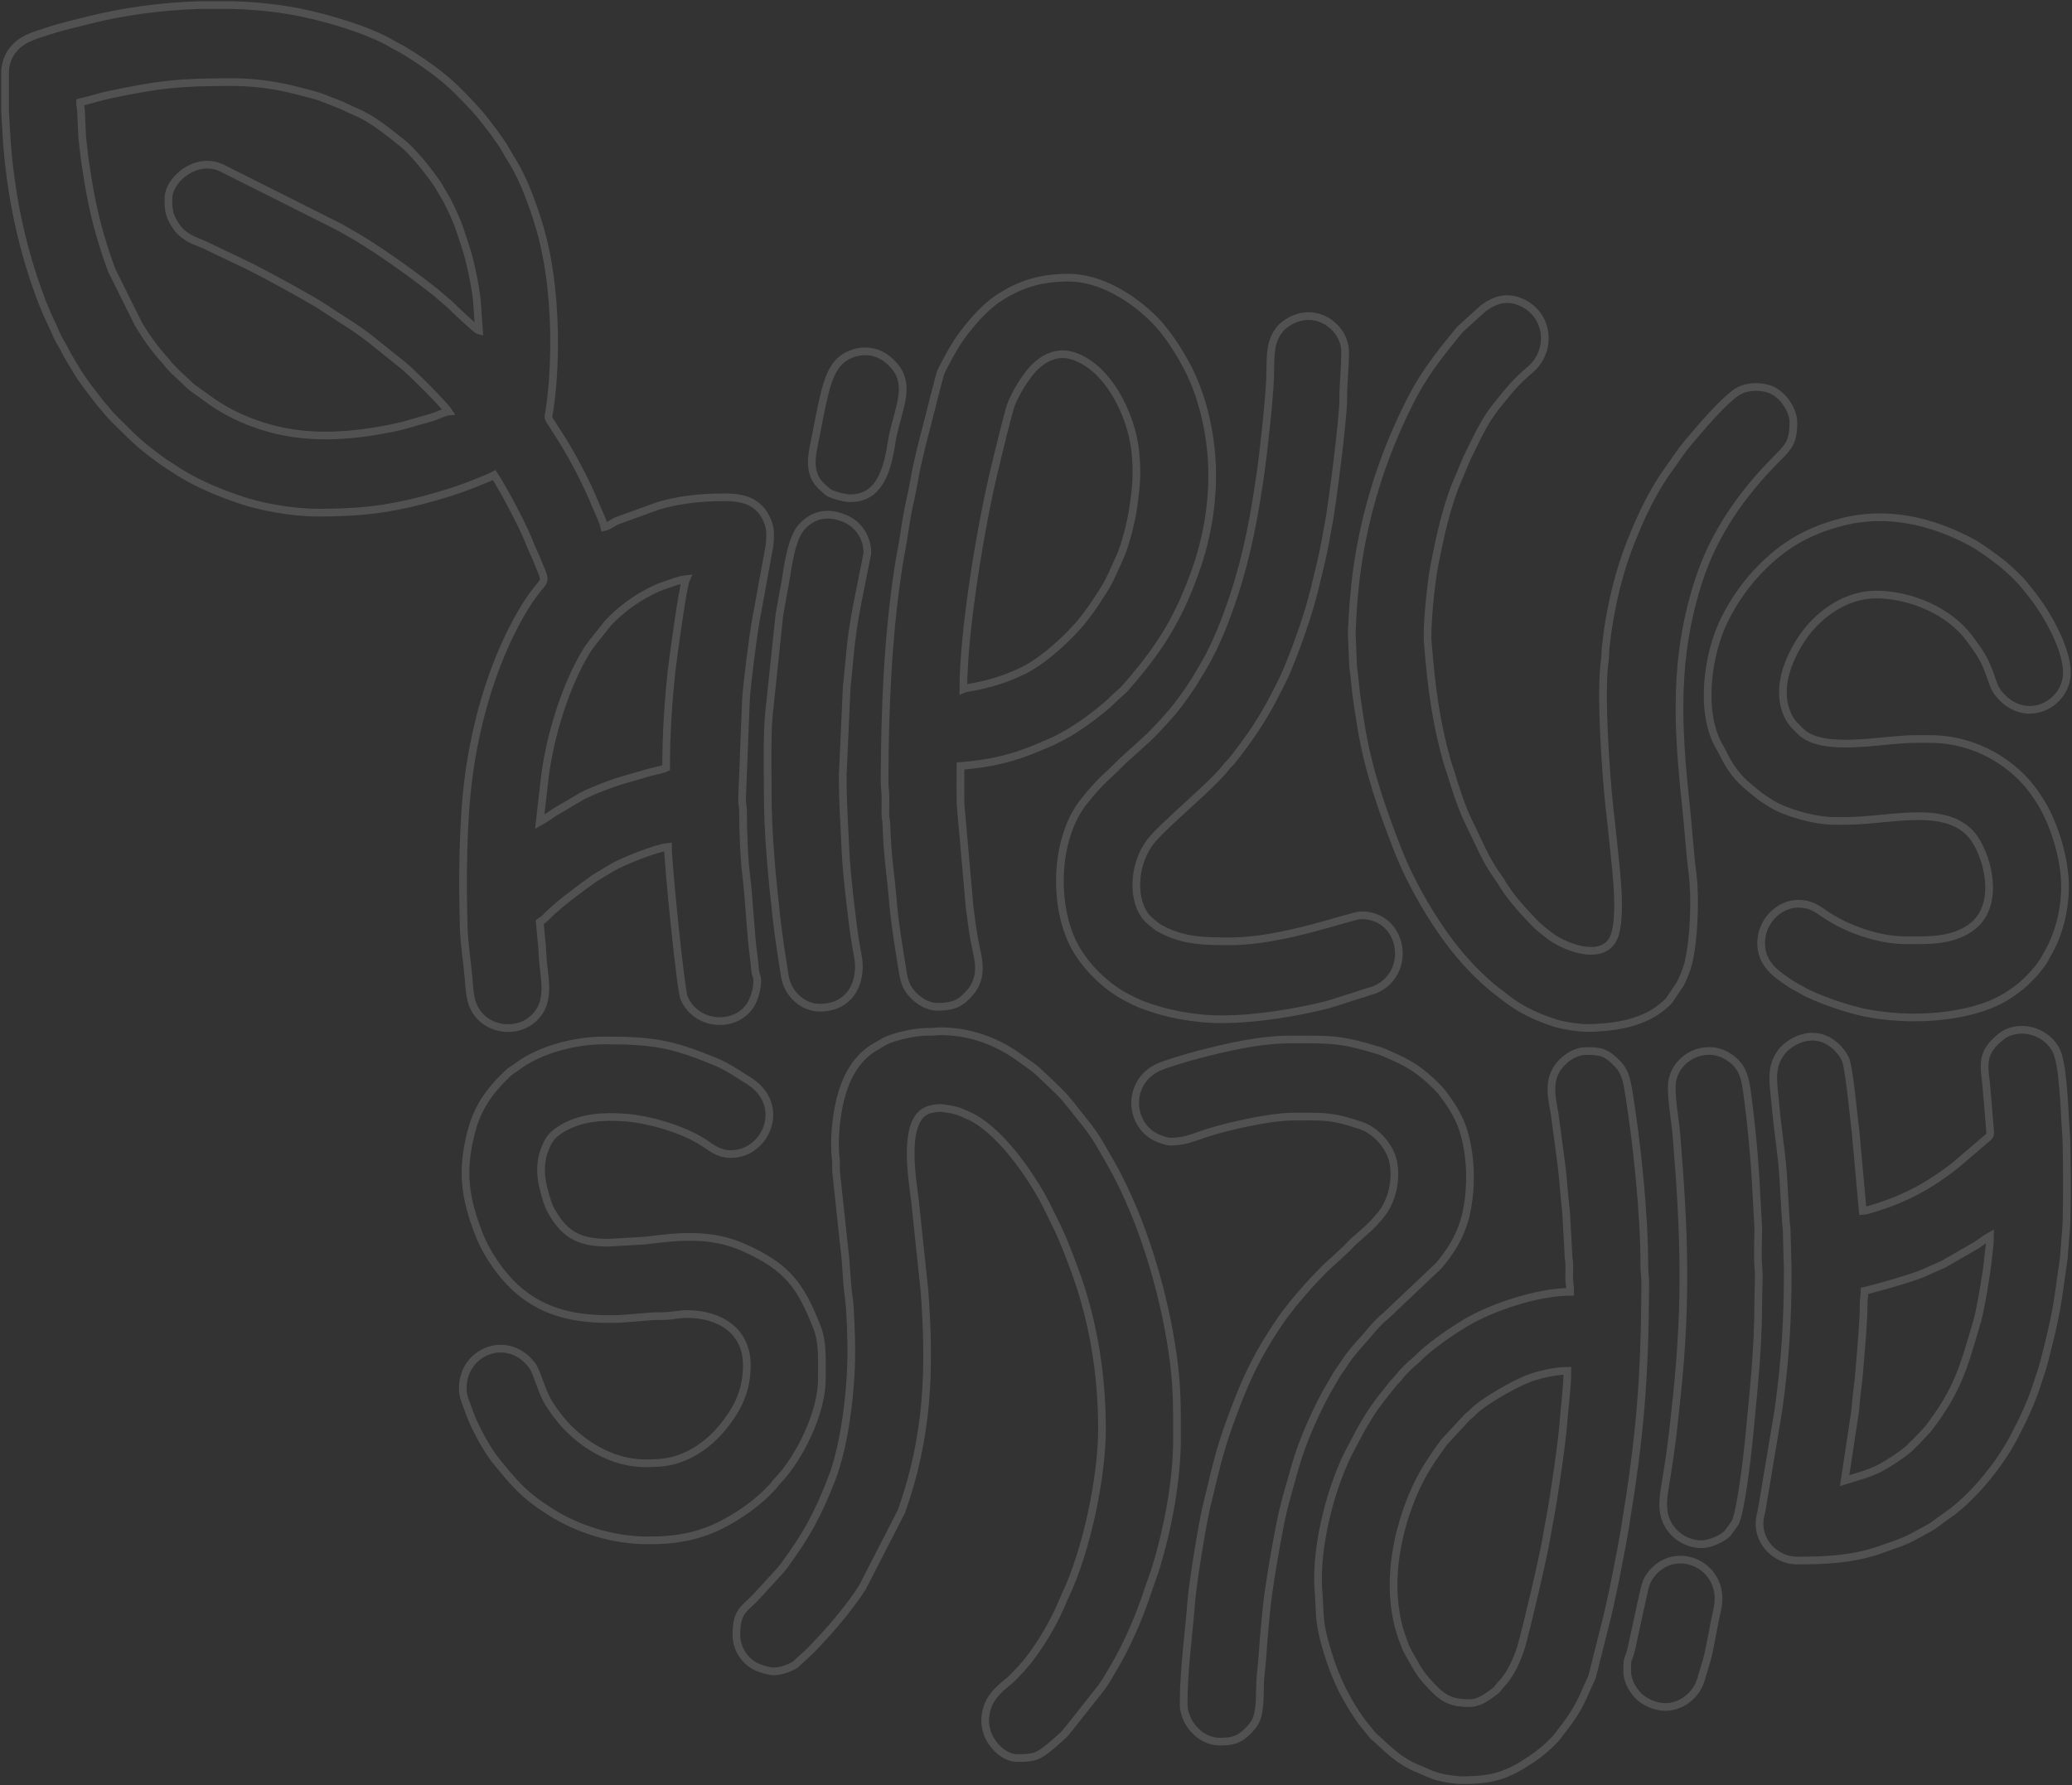 <svg width="810" height="698" viewBox="0 0 810 698" fill="none" xmlns="http://www.w3.org/2000/svg">
<rect x="0" y="0" width="810" height="698" fill="#333333" stroke="none"/>
<path fill-rule="evenodd" clip-rule="evenodd" d="M211 321.324L212.92 304.443C214.88 287.968 221.08 267.799 229.48 254.205C230.16 253.109 230.64 252.622 231.36 251.567L237.64 243.654C242.4 238.622 247.84 234.483 254.08 231.318C256.44 230.1 257.76 229.492 260.64 228.558C262.76 227.828 265.92 226.611 268.2 226.408C266.88 229.167 263.04 258.182 262.64 261.469C261.28 273.643 260.4 286.791 260.4 300.223C259.04 300.913 255.32 301.562 253.68 302.049C245.16 304.605 242.32 305.011 233.64 308.501C231.52 309.394 229.68 310.165 227.72 311.139L216.44 317.794C214.56 319.052 212.88 320.31 211 321.324ZM2 44.041L2 27.363C2.36 24.035 3.44 21.032 6.16 18.273C9.84 14.58 14.44 13.646 19.56 11.902C24.6 10.238 29.52 9.223 34.88 7.844C47.8 4.557 62.72 2.487 77.64 2L91.64 2C100.92 2.325 109.92 3.299 118.16 5.044C128.2 7.113 143.96 11.699 153.08 17.055C154.72 18.029 156.44 18.8 158.16 19.855C165.32 24.279 172.4 29.108 178.44 35.032C179.16 35.722 179.6 36.209 180.28 36.899C183.68 40.348 186.96 43.716 189.84 47.531L193.28 51.995C194.84 54.389 196.52 56.377 197.88 58.974C198.88 60.841 199.76 62.059 200.84 63.885C204.84 70.783 207.68 78.493 210.12 86.123C212.8 94.441 214.48 103.328 215.48 112.337C217.16 127.595 217.04 145.248 214.84 160.262C214.44 162.859 213.96 163.062 215.24 164.888L219.64 171.746C224.8 180.146 229.32 188.871 233.08 198.002C234.12 200.599 235.64 203.358 236.24 206.077C238.32 205.59 239.28 204.413 241.24 203.602L257.36 197.758C265 195.486 273.44 194.431 283.4 194.431C289.72 194.431 294.32 195.648 297.8 199.787C298.92 201.167 300.12 203.521 300.64 205.55C301.28 208.147 301.08 210.135 300.84 213.219L295.44 242.761C294.4 248.605 291.88 268.083 291.6 273.886L290.08 312.681C290.12 314.791 290.48 315.278 290.48 317.55C290.48 324.611 290.84 335.325 291.68 341.939C292.92 351.678 293.32 364.704 294.72 374.647C294.92 376.148 295.08 378.177 295.2 379.394C295.44 381.221 296.04 381.91 296.04 383.452C296.04 386.05 295.32 388.728 294.44 390.879C289.96 401.916 272.88 402.363 267.44 390.229C266.08 387.186 261.12 337.719 261.12 331.104C256.6 331.51 243.16 336.867 239.16 339.301L233.08 342.954C231.84 343.684 231.2 344.333 230.04 345.104C228.92 345.875 228.28 346.322 227.2 347.133C226.12 347.945 225.44 348.472 224.44 349.243C220.76 352.044 216.96 355.006 213.72 358.333C212.56 359.47 212.28 359.632 211 360.484L211.6 367.058C211.88 369.006 212.04 371.806 212.12 373.673C212.48 382.073 215.76 391.325 208.72 398.061C202.4 404.067 191.52 403.012 186.48 395.911C183.8 392.096 183.64 388.241 183.16 382.316C182.64 376.148 181.48 369.006 181.28 362.757C180.84 347.012 180.88 330.13 182.08 314.588C183.88 290.849 190.32 264.878 201.48 243.857C212.84 222.431 214.92 231.44 210.24 219.712C209.68 218.373 209 216.75 208.28 215.248C207.52 213.584 207.12 212.529 206.4 210.744C203.88 204.616 196.84 191.306 193.2 185.747C191.24 186.802 188.64 187.735 186.4 188.668C179.48 191.509 172.36 193.7 165.04 195.607C150.88 199.3 140.04 200.436 124.52 200.436C114.12 200.436 102 198.164 94.12 195.486C84.6 192.28 75.36 188.384 67.04 182.662C66.08 182.013 65.2 181.567 64.32 180.917C62.52 179.659 60.88 178.401 59.16 177.103C55.84 174.587 52.76 171.909 49.8 168.906C46.92 165.984 43.64 163.143 41.2 159.938C40.4 158.923 39.84 158.477 39.12 157.503C35.96 153.404 32.48 149.143 29.84 144.679L26.48 139.079C25.44 137.01 24.52 135.305 23.32 133.236C22.24 131.45 21.48 129.259 20.56 127.392C17.56 121.305 15.16 114.934 13 108.32C7.48 91.52 4.16 74.273 2.76 56.58L2 44.041ZM175.36 160.911C173.92 161.033 171.52 162.251 170.12 162.738C168.28 163.387 166.64 163.793 164.68 164.361C161 165.416 157.76 166.471 153.48 167.323C136.36 170.813 119.24 171.99 102.28 166.512C95.72 164.401 89.08 161.317 83.36 157.422L75.32 151.659C74.4 150.929 74.36 150.888 73.56 150.077C71.72 148.251 69.08 146.14 66.32 143.097C65.52 142.245 65.44 141.879 64.64 141.027C60.44 136.442 57.44 132.181 54.16 126.784L43.72 105.763C43.04 103.897 42.48 102.355 41.84 100.528C37.8 88.517 35.72 79.386 33.72 66.238C33.04 61.937 32.56 57.716 32.12 53.537L31.68 43.392C31.6 41.971 31.32 41.566 31.32 40.023C35.2 39.09 38.92 37.873 42.84 37.021C62.64 32.922 69.68 32.11 90.72 32.11C98.52 32.11 105.56 33.044 112.16 34.464C115.36 35.154 118.4 36.047 121.68 36.858C125.16 37.711 127.68 38.928 130.76 40.064C135.4 41.769 135.72 42.377 139.04 43.716C145.64 46.435 151.64 51.548 157.16 55.85C161.32 59.056 168.16 67.659 171.12 72.163C172.08 73.583 172.44 74.557 173.36 75.937C174.32 77.438 174.68 78.169 175.48 79.792C179.4 87.746 179.6 89.328 182.28 97.404C183.88 102.273 185.92 112.297 186.44 117.653L187.24 129.259C186.24 129.016 177.32 120.534 176 119.195L170.4 114.366C160.8 106.737 145.88 96.065 135.64 90.465C134.48 89.815 133.52 89.247 132.32 88.598L86.36 65.508C76.36 61.166 65.84 70.337 65.84 77.682C65.84 82.47 66.12 84.459 69.04 88.76C70.52 90.951 73.2 92.859 75.76 93.995C77.28 94.644 78.56 95.131 79.96 95.74L97.88 104.302C102.6 106.615 122.52 117.45 126.44 120.169C132.8 124.511 137.36 126.905 144.28 132.181L157.56 142.813C160.52 145.166 173.4 157.949 175.36 160.911Z" stroke="white" stroke-opacity="0.15" stroke-width="3"/>
<path fill-rule="evenodd" clip-rule="evenodd" d="M620.16 401.916C626.92 401.916 634.12 401.024 639.12 399.319C641.72 398.467 644.44 397.331 646.6 395.951C648.52 394.734 651.08 392.786 652.56 391.081L656.92 384.589C657.96 382.438 659.28 379.394 659.96 376.757C662.2 367.789 662.92 351.516 661.64 341.371C660.52 332.809 660 323.475 659.08 314.994C655.68 283.544 654.28 256.802 664.28 226.367C670.12 208.634 680.84 193.294 693.76 180.187C699.08 174.79 701.08 173.288 701.08 165.051C701.08 161.52 698.84 157.624 696.56 155.311C695.52 154.297 693.88 152.998 692.4 152.39C688.04 150.604 682 150.969 678.4 153.688C672.4 158.193 664.76 167.364 659.6 173.451C657.04 176.494 654.88 179.943 652.52 183.19C646.08 191.955 641.28 202.344 637.28 212.529C632.92 223.567 629.96 236.025 628.32 247.915C628.12 249.538 628 251.161 627.72 252.947C627.48 254.733 627.64 256.437 627.36 258.222C625.44 271.208 627.92 303.997 629.12 315.237C629.72 320.675 630.4 326.397 630.96 332.2C631.64 339.423 634.68 361.702 629.96 368.194C624.52 375.702 610.68 369.615 605.88 365.922C603.88 364.38 601.72 362.716 600 360.971C595.96 356.791 590.76 351.11 587.76 346.241C586.92 344.861 586.52 344.13 585.56 342.832C580.84 336.461 577.88 328.872 574.36 321.811C571.48 316.09 569 308.339 567.12 302.049C566.64 300.547 566.2 299.452 565.72 297.829C561.16 281.556 559.6 268.611 558.16 251.243C557.64 244.912 559.44 227.584 560.72 221.132C562.92 209.892 565.56 197.352 570.16 187.004L573.36 179.335C576.92 172.193 580.08 164.767 585.16 158.558C590.32 152.227 592 149.833 598.12 144.598C606.96 137.091 605.48 123.131 594.96 118.302C589.32 115.665 584.44 117.085 579.72 120.656L570.72 128.813C565.04 135.752 559.4 142.65 554.84 150.361C553.08 153.282 551.52 156.285 550 159.41C540.32 179.01 533.68 200.274 530.56 222.187C529.44 230.06 528.72 239.272 528.44 247.509L528.96 260.535C529.6 264.837 529.8 268.773 530.4 272.994C530.96 276.768 531.56 280.866 532.2 284.762C535.08 301.724 540.24 316.374 546.36 332.119C551.44 345.185 560.28 360.484 569 371.319C573.64 377.081 578.56 382.113 584.2 386.78L589.92 391.163C595.44 395.221 601.56 397.98 608.24 400.09C610.76 400.861 616.84 401.916 620.16 401.916Z" stroke="white" stroke-opacity="0.15" stroke-width="3"/>
<path fill-rule="evenodd" clip-rule="evenodd" d="M302.36 653.472C305.4 653.472 309 652.052 310.88 650.834L316.72 645.478C324.16 637.808 331.16 629.773 337.04 620.846L352.4 590.898C362.76 561.68 363.72 535.79 361.4 504.706L357.68 469.32C356.84 461.853 352.4 438.073 362.64 434.056C363.84 433.569 366.72 433.041 368.32 433.244C370.04 433.488 372.16 433.772 373.72 434.218C375.52 434.705 376.6 435.314 378.24 436.004C390.52 441.198 402.88 459.378 408.64 470.334L412.84 478.856C415.72 484.659 418.12 491.152 420.36 497.239C427.44 516.555 430.8 537.697 430.8 558.555C430.8 577.547 424.8 606.399 416.32 624.092C415.8 625.147 415.32 626.405 414.84 627.501C411.04 636.428 404.24 647.547 397.28 654.487C396.4 655.379 395.8 656.11 394.84 656.921C389.84 660.979 385.12 664.875 385.12 673.032C385.12 674.736 385.8 677.333 386.36 678.591C388.24 682.771 392.64 687.356 397.76 687.356C404.4 687.356 405.8 686.788 410.72 682.771L415.48 678.591C416.56 677.658 416.96 676.684 418.08 675.588L430.64 659.681C432.36 657.327 433.56 655.095 435.08 652.539C441 642.597 445.52 631.883 449.12 620.846C450.12 617.843 451.12 615.449 452 612.446C456.56 597.472 460.12 578.602 460.12 562.695C460.12 549.547 460.24 542.039 458.4 529.094C457.92 525.848 457.52 523.494 456.96 520.37C452.76 497.848 444.8 472.769 433.2 452.966L429.48 446.554C426.4 441.32 422.44 436.937 418.76 432.189L416.4 429.308C414.88 427.563 413.08 425.899 411.4 424.235L406.2 419.325C404.12 417.337 401.52 415.673 399.2 414.009C398.64 413.644 398.32 413.319 397.68 412.914C390.08 407.598 381.16 404.108 371.8 403.377C365.96 402.931 367.04 403.458 362.48 403.418C357.56 403.377 349.4 405.366 346.04 407.029L341.32 409.789C334.36 414.293 330.6 421.517 328.48 429.917C326.92 436.247 325.8 446.189 326.76 453.21C326.96 454.954 326.72 456.659 326.88 458.363L330.04 487.905C330.96 494.723 330.84 500.729 331.84 507.546C332.48 512.091 332.8 523.332 332.8 528.445C332.8 543.135 330.4 564.602 325.12 578.237C319.68 592.196 315.36 600.109 306.52 612.162C305.64 613.379 305.24 613.704 304.32 614.799L295.2 624.741C290.6 629.368 287.88 630.22 287.88 639.147C287.88 645.113 291.64 650.023 296.4 651.971C297.68 652.498 300.64 653.472 302.36 653.472Z" stroke="white" stroke-opacity="0.15" stroke-width="3"/>
<path fill-rule="evenodd" clip-rule="evenodd" d="M574.48 665.89C568.28 665.89 564.84 664.632 560.64 660.33C555.2 654.771 554.72 653.472 551.08 647.06C549.4 644.139 549.56 644.139 548.32 640.811C542.08 623.93 544.84 604.208 550.76 588.382C554.6 578.115 558.32 572.393 564.52 563.871L573.68 553.97C574.8 553.077 575.04 552.915 576.04 551.86C580 547.883 591.52 541.39 596.96 539.199C600.76 537.657 607.68 535.952 612.72 535.952C612.72 542.729 611.68 549.222 611.24 555.552C610.76 563.141 607.4 585.947 606.12 592.561C605.56 595.686 605.04 598.243 604.52 601.448C603.16 609.483 596.6 637.362 594.6 644.098C593.08 649.008 590.48 654.608 587.4 657.895C584.84 660.574 586.48 659.884 582 662.968C580 664.307 577.64 665.89 574.48 665.89ZM571.88 696C583.92 696 589.72 693.89 598.92 687.64C602.32 685.368 604.6 683.339 607.44 680.498C608.28 679.606 608.4 679.484 609.16 678.469C613.76 672.504 616.64 668.852 619.88 661.101L622.36 655.704L627.2 636.51C629.76 626.811 633.56 607.657 635.32 596.903C641.04 562.005 643.04 539.686 643.16 501.703C643.2 498.7 642.76 497.279 642.8 494.561C642.88 474.839 639.8 445.905 636.64 426.589C635.92 422.085 635.04 418.757 632.52 416.119C628.12 411.534 626.08 410.925 620.16 410.925C616.64 410.925 613.28 412.792 610.92 415.105C604.52 421.314 606.6 428.74 607.76 435.598L610.28 454.468C611.12 460.514 611.48 468.265 612.24 473.946L613.08 489.285C613.08 491.72 613.44 492.532 613.48 494.52C613.52 496.265 613.44 498.091 613.44 499.836C613.48 501.987 613.84 502.677 613.84 505.071C601.32 505.071 582.96 511.077 572.56 517.448C566.88 520.897 558.56 526.578 553.96 531.367C552.88 532.503 552.24 532.787 551.2 533.802C550.2 534.735 549.32 535.628 548.4 536.602C547.36 537.697 547.08 538.346 546 539.442C544.8 540.66 544.44 541.147 543.4 542.445C538.16 548.978 536.44 551.292 532.32 558.352L528.56 565.454C520.56 579.86 514 604.817 515.44 622.225C516.08 630.057 515.44 633.101 517.76 641.704C520.88 653.229 524.6 661.913 531.28 671.693C532.8 673.924 534.36 675.588 536.04 677.78C536.56 678.469 536.68 678.591 537.28 679.119C537.64 679.443 537.6 679.362 537.92 679.646C543.12 684.394 547 688.574 554.64 691.658C557.4 692.754 559.36 693.93 562.4 694.701C564.96 695.391 568.96 696 571.88 696Z" stroke="white" stroke-opacity="0.15" stroke-width="3"/>
<path fill-rule="evenodd" clip-rule="evenodd" d="M376.6 269.341C376.6 246.535 383.56 204.616 389.08 182.216C390 178.401 394.28 160.465 395.4 157.787C397.2 153.567 399.76 149.265 402.52 145.775C406.48 140.784 412.4 137.091 419 138.998C432.76 142.975 442.24 161.723 443.8 176.332C444.72 185.097 444.24 189.886 442.96 198.813C442.24 203.886 439.8 213.706 437.6 218.251C435.68 222.309 434 226.773 431.4 230.79C428 235.944 428.12 236.187 423.76 241.869C418.56 248.605 408.28 258.02 400.48 261.956C388.2 268.124 377.76 268.814 376.6 269.341ZM366.56 393.638C371.88 393.638 374.84 392.583 377.8 389.58C380.6 386.78 382.24 384.142 382.64 379.76C382.96 375.945 381.64 371.481 380.88 367.423C380.08 363.041 379.68 359.226 379.04 354.641L375.48 314.182C375.4 309.313 375.48 304.362 375.48 299.492C387.76 298.437 395.84 296.571 406.92 291.823L411.64 289.794C417.32 286.913 418.48 286.304 424.04 282.449C426.92 280.46 432.6 276.078 434.96 273.602C436.4 272.101 438.44 270.681 440.16 268.692C449.8 257.614 456.6 248.362 462.76 234.727C463.48 233.103 464 231.805 464.76 229.979C469.8 217.724 473.88 202.952 473.88 185.746C473.88 171.503 470.6 156.448 464.84 144.842C461.6 138.349 456.4 130.152 451.32 125.039C442.96 116.598 430.28 108.563 417.8 108.563C407.04 108.563 398.96 110.917 390.2 116.679C384.48 120.453 378.48 127.595 374.6 133.236C373.12 135.387 368.56 143.503 367.56 146.1L365 155.92C362.96 164.361 360.52 172.761 358.56 181.77C357.56 186.315 357 190.413 355.96 194.958C354.88 199.625 354.24 203.602 353.48 208.634C352.84 212.935 351.84 217.683 351.12 222.431C347.08 249.133 345.92 276.483 345.8 305.133C345.76 308.014 346.16 309.232 346.16 311.91C346.16 314.182 346.04 316.82 346.16 319.052C346.24 320.716 346.48 320.635 346.52 322.42C346.88 334.716 348.16 341.533 349.12 352.977C349.88 361.864 351.32 369.939 352.64 378.38C353.4 383.371 354.04 385.887 356.8 388.85C358.96 391.122 362.36 393.638 366.56 393.638Z" stroke="white" stroke-opacity="0.15" stroke-width="3"/>
<path fill-rule="evenodd" clip-rule="evenodd" d="M721.12 578.886L725.12 552.428C725.56 549.1 725.64 546.3 726.12 542.891C726.52 539.97 726.84 536.358 727.04 533.68C727.64 526.538 728.56 516.474 728.56 509.575C728.56 507.303 728.92 506.856 728.92 504.706C731.24 504.178 733.52 503.448 735.68 502.92C738.16 502.271 740.32 501.662 742.64 500.891C744.68 500.201 746.88 499.633 749.12 498.822C751.4 498.05 753.32 497.158 755.4 496.184C756.44 495.697 757.36 495.332 758.28 494.926C758.72 494.723 759.32 494.479 759.8 494.236L772.6 486.85C774.56 485.633 775.96 484.294 777.96 483.239C777.96 486.85 777.48 488.839 777.2 491.923C776.76 497.198 774.32 511.564 773 516.271C767.52 535.141 765.28 543.581 753.64 558.799L748.92 563.79C747.96 564.561 747.4 565.332 746.48 566.184C743.6 568.782 738.52 572.028 735.12 573.895C733.36 574.869 730.4 575.964 728.52 576.613L721.12 578.886ZM808 458.079L808 467.737C807.96 473.946 807.84 479.424 807.6 481.697L806.76 492.126C804.2 510.062 804.28 512.01 799.76 529.865C798.24 535.952 798.08 535.79 796.28 541.39C793.92 548.694 790.68 555.471 787.12 562.208C781.72 572.393 772.64 583.593 763.64 590.735L755.16 596.863C745.12 602.341 746.72 601.895 734.56 606.075C724.04 609.686 713.56 610.133 702.56 610.133C693.56 610.133 685.88 601.651 688.28 592.277C688.52 591.385 688.64 590.532 688.8 589.802L695.2 551.454C697.92 532.016 698.88 516.555 698.88 496.427L698.48 481.737C698.52 479.546 698.2 478.978 698.12 477.233L697 458.404C696.32 449.72 694.76 440.305 694.04 431.662C693.52 425.412 692.04 418.879 695.04 413.441C695.92 411.818 696.84 410.641 698.16 409.464C703.56 404.879 710.64 403.621 716.48 408.125C718.44 409.627 720.32 411.737 721.4 414.09C722.92 417.337 724.72 437.343 725.48 443.43L728.2 473.459C729.76 473.337 732.44 472.444 733.8 471.998C745.2 468.468 754.96 463.07 764.4 455.604L777.32 444.566C778.16 443.511 778 443.673 777.96 441.847L776.92 429.308C776.64 426.995 776.64 425.331 776.36 423.099C775.24 414.699 775.4 411.006 782.12 405.406C787.96 400.577 798.48 402.038 803.28 409.708C805.48 413.319 805.96 419.812 806.48 424.925C807.08 430.769 807.16 436.856 807.64 442.578C807.84 445.134 807.96 451.302 808 458.079Z" stroke="white" stroke-opacity="0.15" stroke-width="3"/>
<path fill-rule="evenodd" clip-rule="evenodd" d="M253.32 602.26C259.52 602.26 264 601.895 269.88 600.596C274.08 599.622 278.28 598.08 281.68 596.335C289.36 592.44 296.44 587.448 302.24 581.077C303.08 580.144 303.2 579.738 304.12 578.805C312.72 569.837 321.28 552.063 321.28 539.361C321.28 532.909 321.76 525.036 319.52 519.274C313 502.514 307.8 495.453 291.08 487.906C278.32 482.103 265.68 483.279 252.48 485.024L237.76 485.877C227.24 485.877 221.16 483.158 216.04 474.352C215 472.566 214.64 471.917 213.92 469.726C211.36 461.813 210.12 455.036 213.84 447.325C214.6 445.743 215.44 444.485 216.68 443.43C218 442.334 219.32 441.401 220.92 440.549C227.64 437.099 234.92 436.247 244.4 436.937C253.68 437.627 267.52 441.563 275.6 447.082C278.32 448.908 281.2 451.221 285.64 451.221C299.72 451.221 307.8 431.783 292.52 422.409C287.56 419.366 284.64 417.093 278.64 414.659C262.44 408.085 255.2 406.786 236.24 406.786C224.8 406.786 210.96 410.357 202.16 417.012C200.88 417.986 199.6 418.595 198.48 419.69C191.16 426.711 186.44 433.325 184 443.389C180.4 457.998 181.68 468.265 187.24 482.508C190.56 490.99 197.12 500.282 204.32 505.842C215.6 514.567 228.28 516.068 242.2 515.662L253.6 514.769C255.92 514.445 258.48 514.688 261.12 514.485C263.56 514.283 265.76 513.755 268.56 513.755C281.2 513.755 291.96 520.207 291.96 533.72C291.96 542.364 289.32 548.978 284.32 555.715C280.36 561.071 275.72 565.495 269.56 568.619C263.56 571.622 259.04 572.109 252.24 572.109C240.6 572.109 229.8 566.103 222.04 558.271C219.24 555.431 215.72 550.805 213.84 547.396C211.52 543.135 209.84 536.358 208.12 534.004C198.8 521.262 180.92 528.08 180.92 542.729C180.92 545.651 181.68 547.274 182.48 549.465C183.16 551.373 183.92 553.442 184.76 555.431C186.92 560.26 190.64 567.158 193.84 571.095C201.04 579.9 204.56 584.364 215.04 591.019C225.6 597.756 239.48 602.26 253.32 602.26Z" stroke="white" stroke-opacity="0.15" stroke-width="3"/>
<path fill-rule="evenodd" clip-rule="evenodd" d="M717.04 320.959L721.52 320.959C739.76 320.959 763.64 313.208 772.88 329.481C778.24 338.936 781.08 355.614 770 363C762.52 367.951 754.2 367.626 745.28 367.626C734.24 367.626 722 363.203 713.64 357.562C710.24 355.249 707.92 353.342 702.96 353.342C695.56 353.342 688.48 360.119 688.48 368.762C688.48 377.041 694.56 381.058 700.4 384.873C701.64 385.684 702.72 386.131 704 386.902C709.48 390.31 722.44 394.612 728.88 395.91C742.4 398.629 759 398.589 772.6 394.612C780.16 392.421 784.56 389.864 790.04 385.563C791.72 384.223 795.28 380.571 796.52 378.948C799.96 374.403 798.04 377.041 800.36 373.064C804.68 365.76 807.28 356.101 807.28 346.565C807.28 336.014 803.28 322.826 798.2 314.304C797.36 312.884 796.52 311.666 795.56 310.246C787.68 298.721 772.52 288.941 754.56 288.941L748.6 288.941C735.72 288.941 712.4 294.623 703.76 285.817C701.88 283.91 700.48 282.773 699.2 280.298C694.04 270.072 698.72 258.222 704.36 249.701C710.2 240.814 721.08 232.454 733.4 232.454C746.76 232.454 762.08 238.906 769.92 249.619C774.8 256.234 776.04 258.019 778.92 266.501C779.44 268.124 780.08 269.544 781 270.762C791.4 284.194 808 275.55 808 262.97C808 254.773 802.2 243.938 798.2 237.851C797.16 236.228 796.08 234.767 794.96 233.266C793.76 231.602 792.48 230.222 791.32 228.68C789.84 226.732 785.12 222.268 783 220.564C780.4 218.495 774.16 213.868 771.12 212.245C755.36 203.683 737.4 199.462 719.64 204.21C706.88 207.619 697.6 212.813 688.2 222.39C682.72 227.909 677.84 234.929 674.36 241.869C667.48 255.422 664.24 278.634 672.28 292.147C674.04 295.069 673.72 295.475 676.72 300.101C678.8 303.266 681.24 305.782 684.08 308.095C687.92 311.22 687.84 311.423 692.72 314.385C698.2 317.713 709.4 320.959 717.04 320.959Z" stroke="white" stroke-opacity="0.15" stroke-width="3"/>
<path fill-rule="evenodd" clip-rule="evenodd" d="M477.6 398.508C490.96 398.508 506.8 395.911 519.4 392.705L537.48 386.942C552.4 380.612 548.72 357.846 532.16 357.846C528.2 357.846 501.84 368.032 480.92 368.032C470.48 368.032 462.4 367.91 453.52 363.041C451.92 362.148 451.32 361.458 449.88 360.322C442.8 354.681 442.6 341.168 447.88 331.875C448.32 331.145 449.12 329.887 449.68 329.156C455.12 322.217 473.56 307.446 479.24 300.02C480.04 298.965 480.56 298.6 481.4 297.707C482.08 296.895 482.68 296.043 483.36 295.191C491 285.289 495.24 278.31 500.6 267.475C501.08 266.501 501.64 265.446 502.08 264.472C505.88 255.909 510.4 243.37 512.84 234.321C514.16 229.573 515.16 224.906 516.4 219.874C517.68 214.842 518.44 209.445 519.44 204.494C520.48 199.26 525.16 164.158 525.12 155.636C525.08 149.59 525.84 144.72 525.84 137.537C525.84 127.433 512.84 117.897 501.28 127.676C500.6 128.285 499.56 129.665 499.12 130.395C496.24 135.184 496.76 140.459 496.52 147.723C496.32 155.109 493.88 177.346 492.92 184.002C490.48 201.126 487.76 216.344 482.36 232.779C479.4 241.788 475.4 252.176 470.56 260.333C466.2 267.678 465.92 268.246 460.76 275.266C458.16 278.837 452.16 285.289 449.08 288.292L438.68 297.707C432.2 304.362 431.04 304.321 424.04 312.965C412.72 326.803 411.6 352.003 419.16 368.154C423.44 377.244 432.4 386.009 441.12 390.31C442.68 391.082 444.24 391.934 446.2 392.705C455.36 396.276 466.48 398.508 477.6 398.508Z" stroke="white" stroke-opacity="0.15" stroke-width="3"/>
<path fill-rule="evenodd" clip-rule="evenodd" d="M457.52 446.352C462.64 446.352 465.36 445.175 470.56 443.389C479.12 440.467 496.4 436.572 505.44 436.572C517.44 436.572 520.24 436.085 532.04 440.062C538 442.091 543.36 448.299 544.6 454.062C546.08 461.123 544.24 469.523 539.88 474.879C535.92 479.749 533.4 481.575 529.08 485.43C528.12 486.282 527.48 487.134 526.52 488.068L518.16 495.778C511.44 502.555 511.2 503.123 505.52 509.697L503.08 512.862C501.4 514.972 500.12 516.961 498.6 519.233C492.32 528.81 488.24 536.764 484.04 547.436C477.12 565.089 476.08 570.77 471.64 589.072C470 595.93 466.28 618.857 465.72 625.999C464.72 639.391 462.72 652.579 462.72 666.255C462.72 673.356 469.04 680.945 476.84 680.945C481.84 680.945 484.48 680.214 487.88 676.724C489.08 675.466 490 674.574 490.84 672.91C493.12 668.284 492.24 660.208 492.84 654.649C493.28 650.916 493.68 646.005 493.92 642.15C494.16 638.173 494.72 633.791 495.04 629.733C495.72 621.779 498.96 603.072 500.68 594.793C502.36 586.758 504.12 581.321 506.32 573.408C509.04 563.628 515.36 549.303 520.72 540.578C521.68 538.996 522.24 537.778 523.24 536.358C524.2 534.978 525 533.883 526 532.341C527.96 529.338 531.12 525.767 533.56 523.088C536.04 520.37 537.88 517.569 541.76 514.445L562.48 494.804C566.6 489.853 570.2 484.578 572.32 477.639C575.4 467.453 575.52 453.25 572.16 442.294C570.76 437.586 568 432.92 565.16 429.064C564.08 427.604 563.44 426.67 562.16 425.331C555 418.189 551.04 415.795 541.96 411.899C540.84 411.453 540.72 411.29 539.6 410.925C523.68 406.096 520.92 406.421 504.32 406.421C491.88 406.421 478.28 409.789 468.24 412.386C465.04 413.198 455.08 416.119 452.44 417.459C450.12 418.635 448.16 420.218 446.72 422.166C441.2 429.633 443.64 440.751 452.08 444.728C453.28 445.296 456.04 446.352 457.52 446.352Z" stroke="white" stroke-opacity="0.15" stroke-width="3"/>
<path fill-rule="evenodd" clip-rule="evenodd" d="M665.08 603.762C668.76 603.762 673.48 601.408 675.36 599.501L678.32 595.361C680.48 591.222 683.08 569.35 683.6 563.79C685.28 545.854 687.36 528.567 687.36 508.845C687.36 503.448 687.8 499.958 687.36 494.885C687.04 490.624 687.32 484.659 687.36 480.236L686.6 466.317C685.92 452.763 684.68 439.534 682.84 426.062C681.96 419.853 680.4 415.714 674.6 412.548C666.56 408.206 655.96 412.832 653.84 422.125C652.76 426.914 654.88 437.667 655.4 444.12C658.44 481.494 659.44 508.723 655.48 546.178C654.32 557.338 653.36 566.266 651.56 577.222C650.16 585.703 648.36 593.008 654.6 599.338C657.16 601.935 661.08 603.762 665.08 603.762Z" stroke="white" stroke-opacity="0.15" stroke-width="3"/>
<path fill-rule="evenodd" clip-rule="evenodd" d="M320.52 394.003C329.96 394.003 335.76 387.51 335.76 377.812C335.76 374.647 335 372.212 334.52 369.249C333.16 360.809 330.96 341.655 330.56 333.377C330.08 323.313 329.44 313.411 329.44 303.226L331 268.652C331.36 265.162 331.76 261.469 332.08 257.695C332.64 250.877 333.76 243.005 335.04 236.634L339.08 216.263C339.08 209.851 335.32 204.697 329.92 202.587C323.76 200.112 318.36 200.964 313.76 205.631C309.36 210.054 308 221.457 306.92 228.031C306.16 232.332 305.36 236.431 304.68 240.448L300.52 279.933C299.84 287.886 300.12 301.278 300.12 309.272C300.12 326.6 301.8 342.751 303.52 358.536C304.4 366.368 305.6 374.038 306.8 381.586C307.92 388.647 313.96 394.003 320.52 394.003Z" stroke="white" stroke-opacity="0.15" stroke-width="3"/>
<path fill-rule="evenodd" clip-rule="evenodd" d="M650.96 667.391C657 667.391 662.4 663.333 664.56 657.814C665.16 656.272 665.36 655.055 665.88 653.513C666.32 652.052 666.84 650.429 667.28 648.887C668.48 644.544 670.04 634.724 671.32 629.286C675.12 612.851 656.44 603.559 646.36 614.515C643.16 618.005 643.2 620.278 641.92 625.431L637.76 644.585C636.44 649.942 636.12 647.263 636.12 653.472C636.12 657.53 638.56 661.061 640.64 663.171C642.76 665.281 646.96 667.391 650.96 667.391Z" stroke="white" stroke-opacity="0.15" stroke-width="3"/>
<path fill-rule="evenodd" clip-rule="evenodd" d="M332.4 194.796C343.4 194.796 346.4 184.691 348.12 175.683C348.36 174.262 348.56 172.599 348.92 170.854C349.24 169.109 349.68 167.77 350.08 166.025C352.52 156.285 356.2 148.007 346.96 140.5C340.2 135.021 331.36 137.456 327.36 142.204C324.92 145.166 323.48 149.346 322.48 153.445C320.56 161.033 319.88 165.984 318.32 173.37C317.2 178.929 315.92 185.706 321.68 190.616C323.64 192.239 323.32 192.564 326.24 193.538C327.88 194.065 330.44 194.796 332.4 194.796Z" stroke="white" stroke-opacity="0.15" stroke-width="3"/>
</svg>
